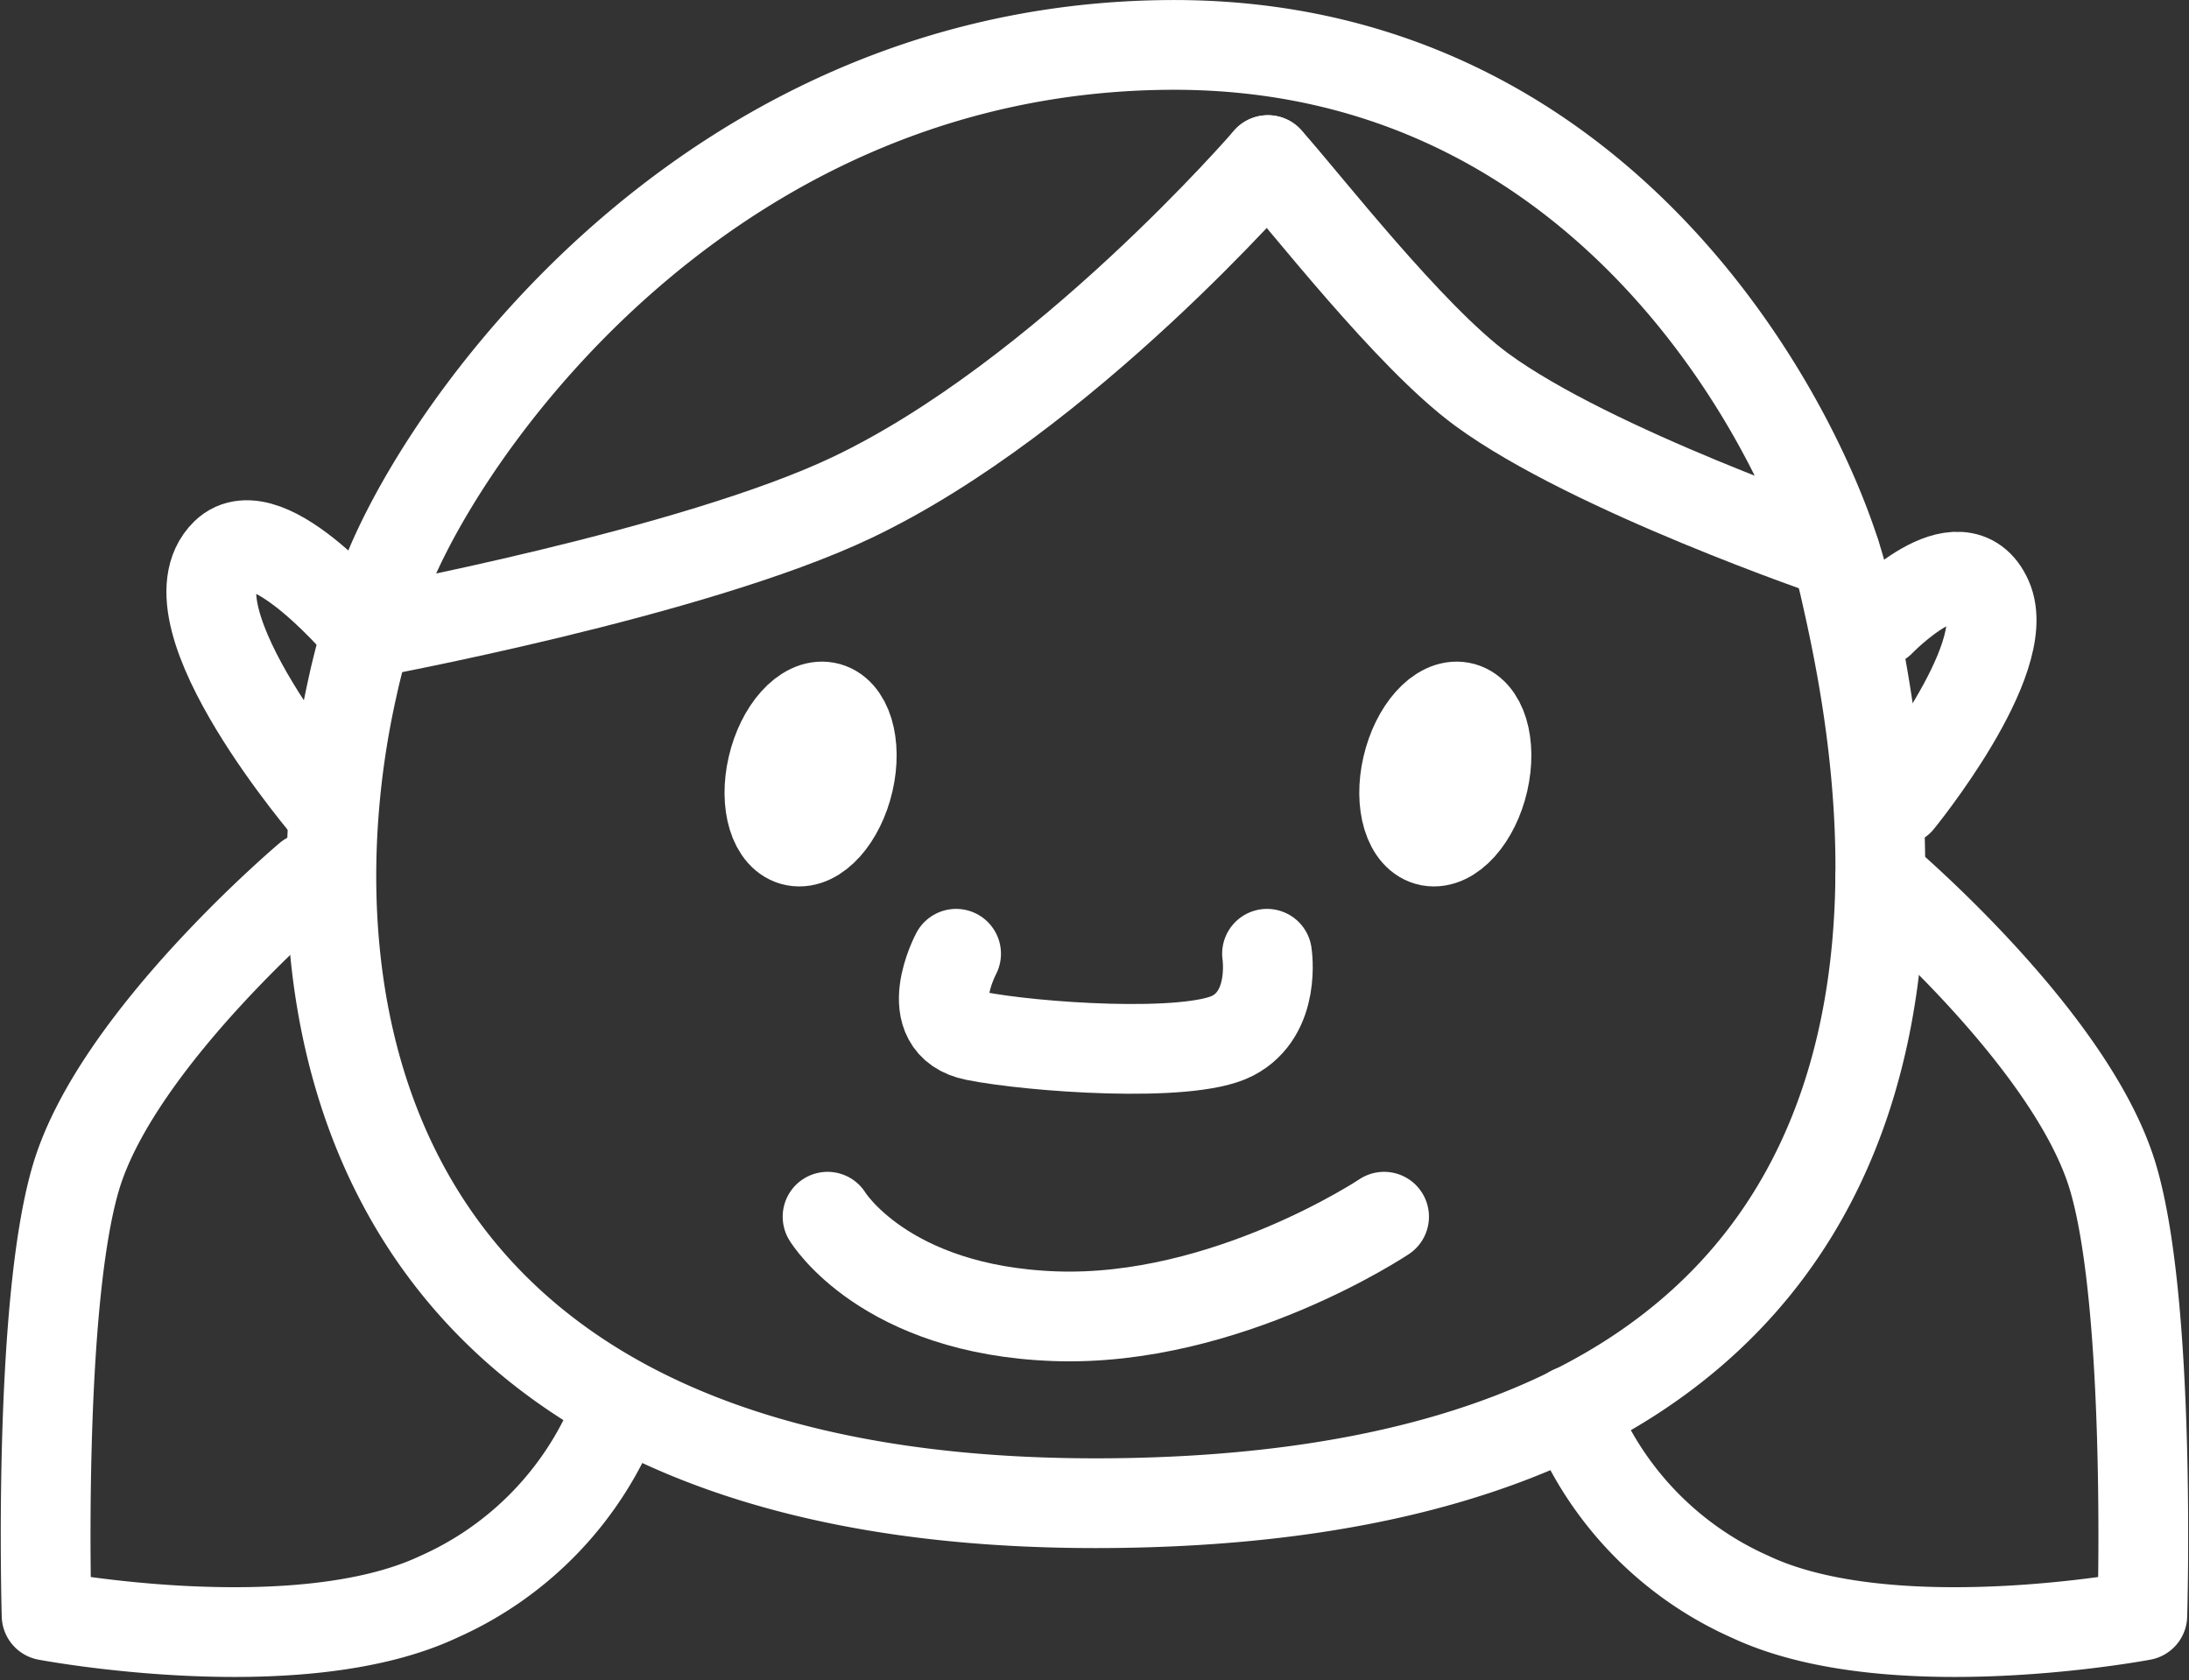 <svg xmlns="http://www.w3.org/2000/svg" viewBox="0 0 73.164 56.173">
  <rect x="0" y="0" width="73.164" height="56.173" fill="#333333" stroke="none"/>
  <defs>
    <style>
      .cls-1, .cls-2 {
        fill: none;
        stroke: #fff;
        stroke-miterlimit: 10;
        stroke-width: 3px;
      }

      .cls-2 {
        stroke-linecap: round;
        stroke-linejoin: round;
      }
    </style>
  </defs>
  <g id="noun_Smile_495506" transform="translate(-8.38 -14.442)">
    <path id="Tracé_18" data-name="Tracé 18" class="cls-1" d="M19.256,33.308a23.9,23.9,0,0,0-1.3,4.144C15.672,47.672,17.7,65.232,44.007,64.68c30.406-.636,25.177-24.712,23.822-30.655-.973-4.26-7.388-18.2-22.6-18.081C30.338,16.057,21.571,27.908,19.256,33.308Z" transform="translate(2.198 0)"/>
    <path id="Tracé_19" data-name="Tracé 19" class="cls-2" d="M36.154,46.353c-.286,1.239.053,2.352.758,2.483s1.507-.767,1.792-2.006-.053-2.353-.757-2.484S36.44,45.113,36.154,46.353Z" transform="translate(-1.956 -6.274)"/>
    <path id="Tracé_20" data-name="Tracé 20" class="cls-2" d="M63.387,46.353c-.286,1.239.053,2.352.756,2.483s1.51-.767,1.794-2.006-.053-2.353-.758-2.484S63.673,45.113,63.387,46.353Z" transform="translate(-7.974 -6.274)"/>
    <path id="Tracé_21" data-name="Tracé 21" class="cls-2" d="M43.945,54.945s-1.26,2.363.63,2.743,7.138.756,8.608,0,1.154-2.743,1.154-2.743" transform="translate(-3.609 -8.62)"/>
    <path id="Tracé_22" data-name="Tracé 22" class="cls-2" d="M38.547,66.228s1.891,3.125,7.608,3.327,10.993-3.327,10.993-3.327" transform="translate(-2.507 -11.113)"/>
    <path id="Tracé_23" data-name="Tracé 23" class="cls-2" d="M47.42,20.885S40.6,28.8,33.512,32.169c-5.291,2.519-16.22,4.537-16.22,4.537s-3.317-4.034-4.711-2.666c-2.122,2.084,3.534,8.641,3.534,8.641" transform="translate(3.337 -1.092)"/>
    <path id="Tracé_24" data-name="Tracé 24" class="cls-2" d="M76.406,34.04s-8.146-2.781-11.828-5.487c-2.41-1.772-5.876-6.259-7.139-7.668" transform="translate(-6.682 -1.092)"/>
    <path id="Tracé_25" data-name="Tracé 25" class="cls-2" d="M80.792,51.661s6.373,5.368,7.768,10c1.3,4.316.99,14.68.99,14.68s-8.387,1.592-13.1-.623a11.32,11.32,0,0,1-5.959-6.23" transform="translate(-9.566 -7.894)"/>
    <path id="Tracé_26" data-name="Tracé 26" class="cls-2" d="M13.789,51.661s-6.371,5.368-7.767,10c-1.3,4.316-.991,14.68-.991,14.68s8.386,1.592,13.1-.623a11.323,11.323,0,0,0,5.959-6.23" transform="translate(4.907 -7.894)"/>
    <path id="Tracé_27" data-name="Tracé 27" class="cls-2" d="M83.717,40.266S86.4,37.47,87.3,39.5s-2.959,6.752-2.959,6.752" transform="translate(-12.489 -5.042)"/>
  </g>
</svg>
